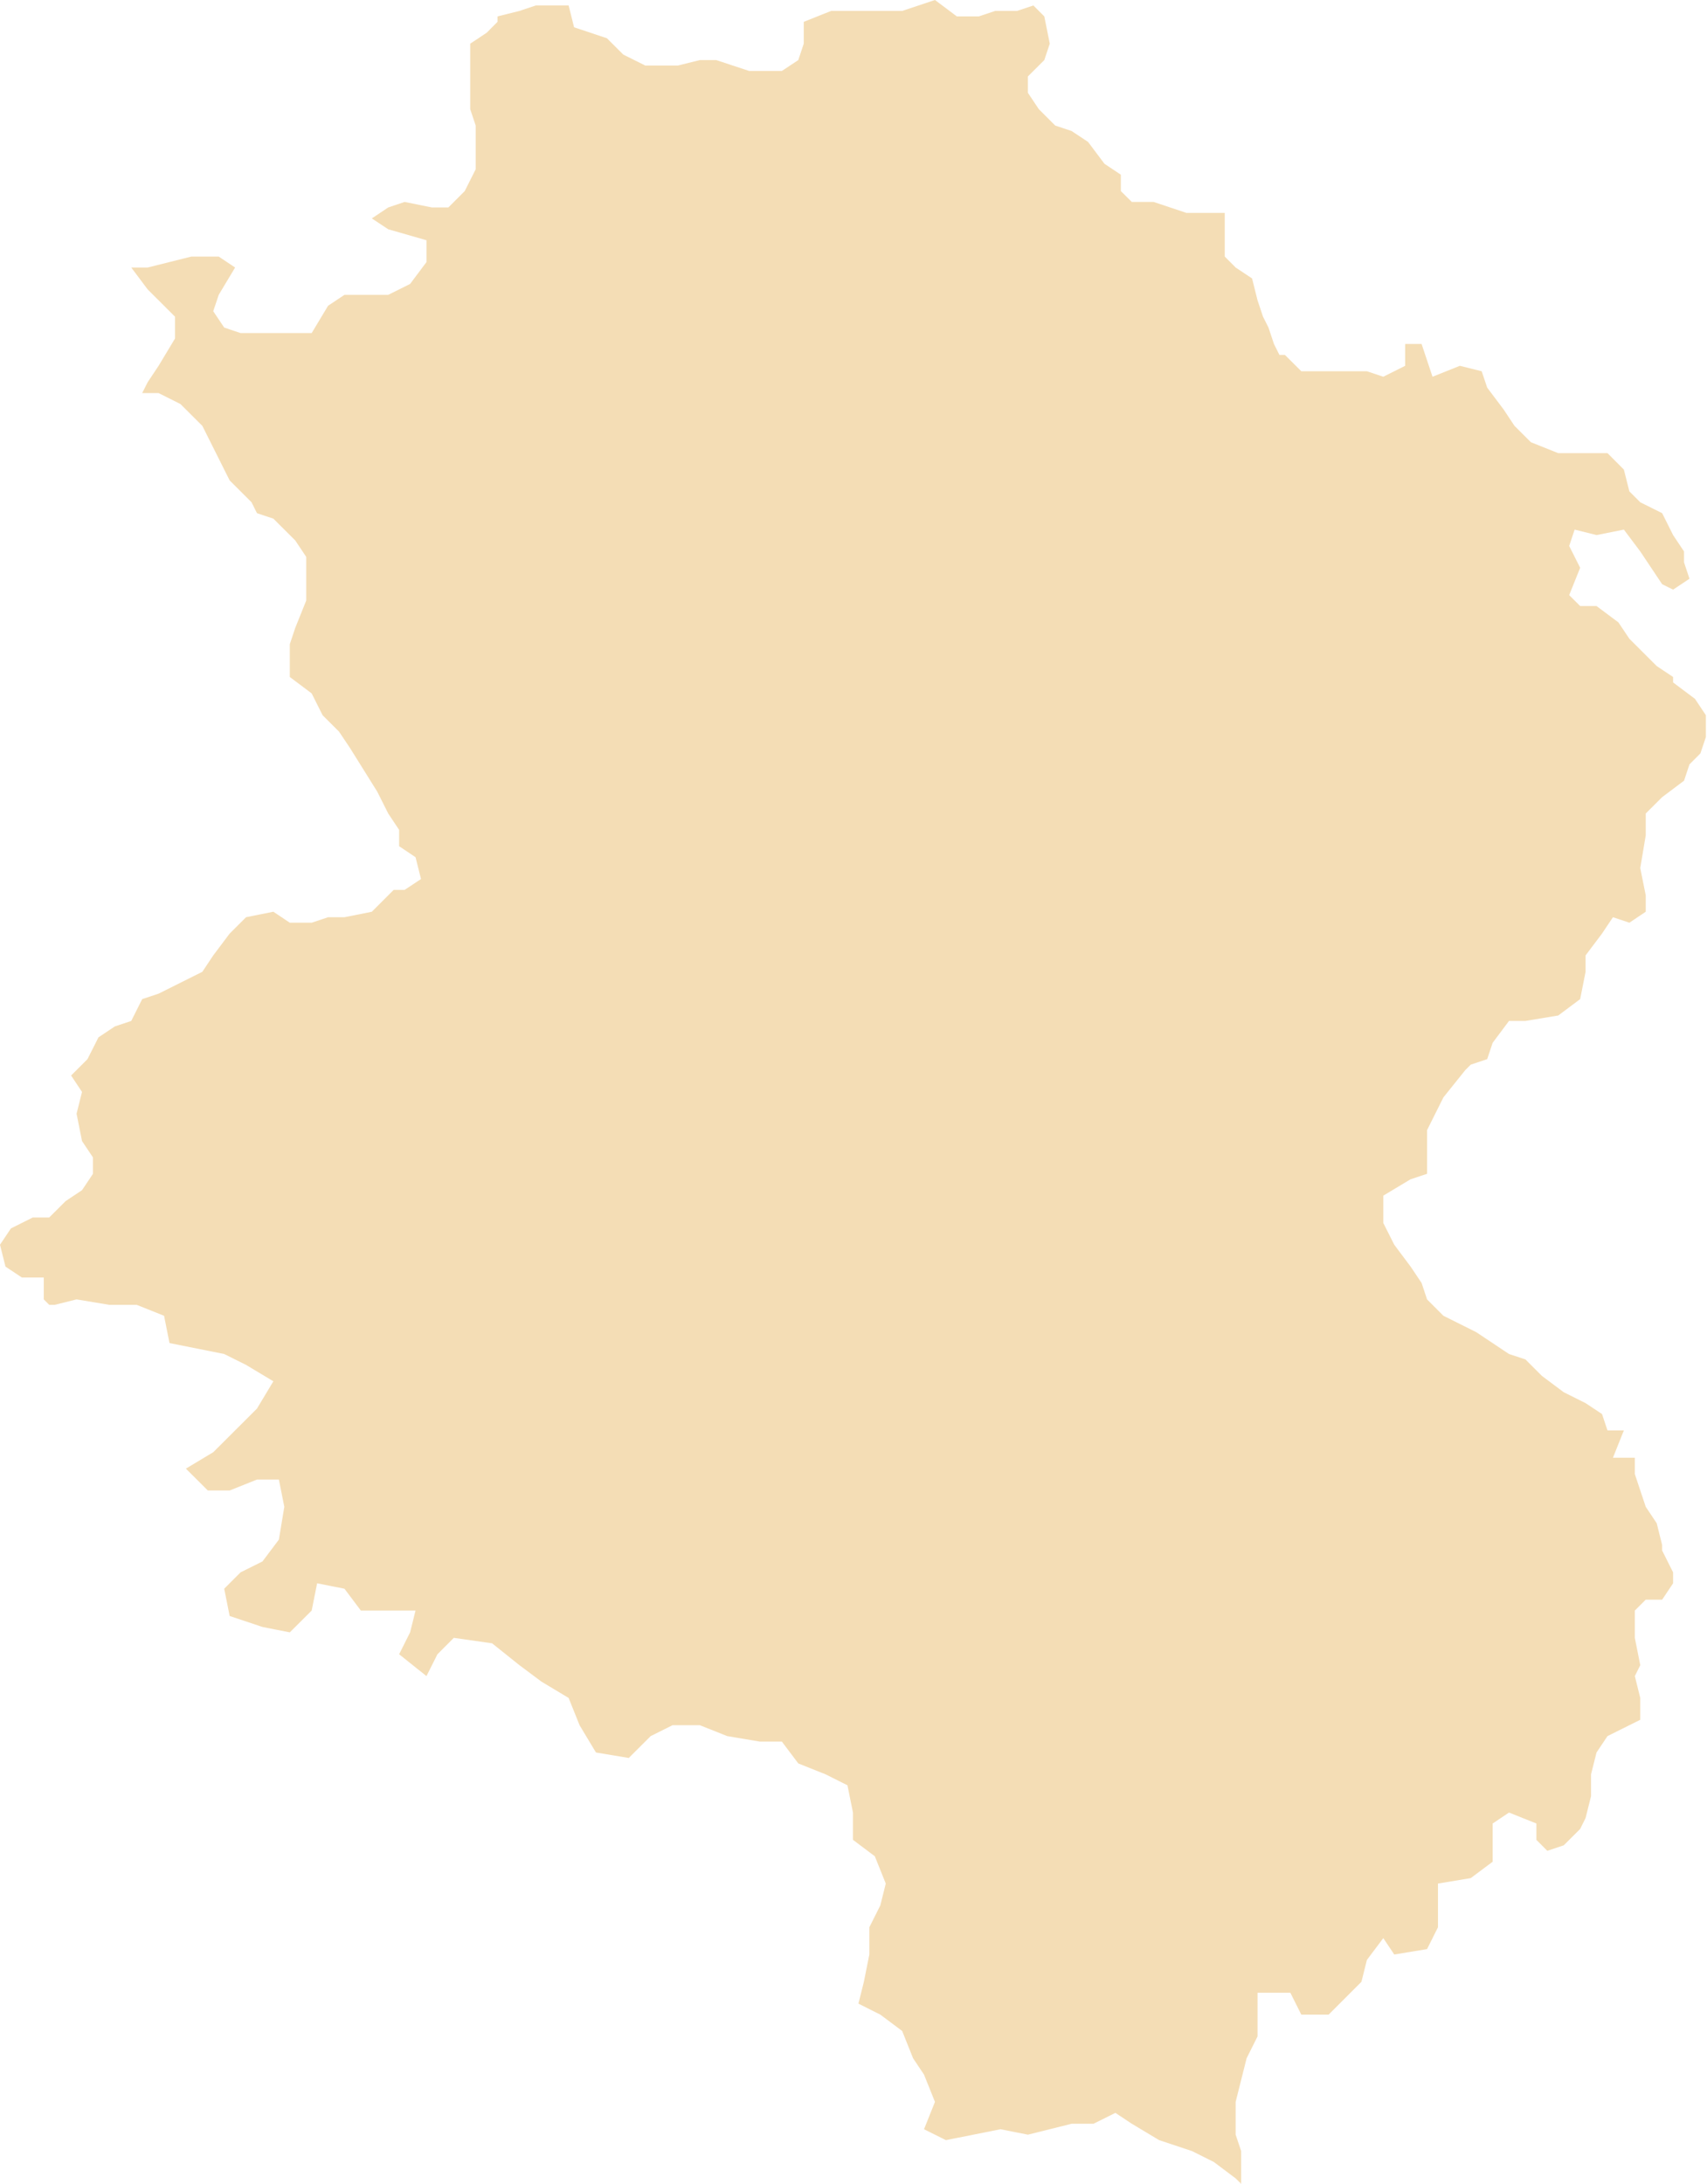 <?xml version="1.0" encoding="UTF-8"?>
<svg width="61px" height="78px" viewBox="0 0 61 78" version="1.1" xmlns="http://www.w3.org/2000/svg" xmlns:xlink="http://www.w3.org/1999/xlink">
    <!-- Generator: Sketch 50.2 (55047) - http://www.bohemiancoding.com/sketch -->
    <title>Allahabad</title>
    <desc>Created with Sketch.</desc>
    <defs></defs>
    <g id="Page-1" stroke="none" stroke-width="1" fill="none" fill-rule="evenodd">
        <polyline id="Allahabad" fill="#F4DDB5" fill-rule="nonzero" points="30.481 0.391 32.239 0.391 33.411 0 34.193 0.586 34.974 0.586 35.56 0.391 36.341 0.391 36.928 0.195 37.318 0.586 37.514 1.56 37.318 2.146 36.732 2.73 36.732 3.315 37.123 3.9 37.709 4.485 38.295 4.68 38.883 5.07 39.468 5.85 40.054 6.24 40.054 6.825 40.445 7.213 41.226 7.213 42.398 7.605 43.767 7.605 43.767 9.164 44.156 9.555 44.743 9.945 44.938 10.726 45.134 11.311 45.33 11.7 45.525 12.286 45.72 12.676 45.916 12.676 46.502 13.26 48.846 13.26 49.432 13.456 50.214 13.066 50.214 12.286 50.801 12.286 50.996 12.871 51.191 13.456 52.168 13.066 52.948 13.26 53.145 13.845 53.732 14.625 54.121 15.211 54.708 15.796 55.684 16.185 57.444 16.185 58.029 16.771 58.226 17.551 58.615 17.94 59.397 18.329 59.788 19.111 60.179 19.696 60.179 20.086 60.374 20.671 59.788 21.06 59.397 20.866 58.615 19.696 58.029 18.916 57.052 19.111 56.27 18.916 56.075 19.5 56.467 20.28 56.075 21.256 56.467 21.646 57.052 21.646 57.834 22.23 58.226 22.815 59.203 23.79 59.788 24.18 59.788 24.375 60.57 24.961 60.96 25.546 60.96 26.325 60.764 26.91 60.374 27.301 60.179 27.885 59.397 28.472 58.811 29.056 58.811 29.836 58.615 31.005 58.811 31.981 58.811 32.565 58.226 32.957 57.639 32.761 57.248 33.345 56.661 34.125 56.661 34.71 56.467 35.686 55.684 36.271 54.512 36.465 53.925 36.465 53.34 37.246 53.145 37.83 52.558 38.026 52.363 38.22 51.581 39.195 50.996 40.366 50.996 41.926 50.409 42.12 49.432 42.706 49.432 43.68 49.824 44.459 50.409 45.24 50.801 45.825 50.996 46.411 51.581 46.996 52.754 47.582 53.925 48.362 54.512 48.555 55.098 49.142 55.879 49.726 56.661 50.117 57.248 50.505 57.444 51.091 58.029 51.091 57.639 52.066 58.421 52.066 58.421 52.651 58.811 53.82 59.203 54.406 59.397 55.185 59.397 55.38 59.593 55.771 59.788 56.16 59.788 56.551 59.397 57.136 58.811 57.136 58.421 57.525 58.421 58.5 58.615 59.476 58.421 59.866 58.615 60.646 58.615 61.426 57.444 62.009 57.052 62.595 56.856 63.375 56.856 64.155 56.661 64.935 56.467 65.326 55.879 65.911 55.293 66.106 54.903 65.714 54.903 65.131 53.925 64.74 53.34 65.131 53.34 66.496 52.558 67.081 51.386 67.276 51.386 68.837 50.996 69.617 49.824 69.81 49.432 69.225 48.846 70.005 48.651 70.785 47.479 71.957 46.502 71.957 46.112 71.177 44.938 71.177 44.938 72.736 44.548 73.516 44.156 75.074 44.156 76.245 44.353 76.83 44.353 78 44.156 77.806 43.376 77.22 42.595 76.83 41.422 76.44 40.445 75.855 39.859 75.466 39.077 75.855 38.295 75.855 36.732 76.245 35.755 76.051 33.802 76.44 33.02 76.051 33.411 75.074 33.02 74.1 32.629 73.516 32.239 72.541 31.458 71.957 30.676 71.565 30.871 70.785 31.066 69.81 31.066 68.837 31.458 68.057 31.653 67.276 31.262 66.301 30.481 65.714 30.481 64.74 30.284 63.766 29.504 63.375 28.527 62.985 27.941 62.206 27.158 62.206 25.986 62.009 25.009 61.62 24.033 61.62 23.252 62.009 22.469 62.79 21.297 62.595 20.711 61.62 20.32 60.646 19.344 60.06 18.562 59.476 17.585 58.695 16.217 58.5 15.632 59.086 15.24 59.866 14.263 59.086 14.655 58.304 14.849 57.525 12.895 57.525 12.309 56.745 11.332 56.551 11.138 57.525 10.356 58.304 9.379 58.111 8.207 57.72 8.012 56.745 8.597 56.16 9.379 55.771 9.966 54.991 10.16 53.82 9.966 52.846 9.183 52.846 8.207 53.236 7.426 53.236 6.643 52.456 7.62 51.87 9.183 50.311 9.769 49.336 8.793 48.751 8.012 48.362 6.057 47.971 5.863 46.996 4.885 46.606 3.908 46.606 2.736 46.411 1.953 46.606 1.759 46.606 1.564 46.411 1.564 45.63 0.782 45.63 0.196 45.24 0 44.459 0.391 43.875 1.172 43.485 1.759 43.485 2.345 42.9 2.931 42.51 3.322 41.926 3.322 41.34 2.931 40.755 2.736 39.779 2.931 39.001 2.541 38.415 3.126 37.83 3.519 37.051 4.104 36.661 4.69 36.465 5.081 35.686 5.667 35.491 7.231 34.71 7.62 34.125 8.207 33.345 8.793 32.761 9.769 32.565 10.356 32.957 11.138 32.957 11.724 32.761 12.309 32.761 13.287 32.565 14.067 31.785 14.458 31.785 15.045 31.397 14.849 30.617 14.263 30.225 14.263 29.641 13.873 29.056 13.481 28.276 12.505 26.713 12.114 26.13 11.528 25.546 11.138 24.767 10.356 24.18 10.356 23.009 10.551 22.426 10.943 21.45 10.943 19.891 10.551 19.304 9.769 18.525 9.183 18.329 8.989 17.94 8.207 17.16 7.231 15.211 6.448 14.431 5.667 14.04 5.081 14.04 5.277 13.651 5.667 13.066 6.254 12.091 6.254 11.311 5.277 10.337 4.69 9.555 5.277 9.555 6.839 9.164 7.816 9.164 8.402 9.555 7.816 10.531 7.62 11.116 8.012 11.7 8.597 11.896 11.138 11.896 11.724 10.921 12.309 10.531 13.873 10.531 14.655 10.142 15.24 9.361 15.24 8.581 13.873 8.189 13.287 7.801 13.873 7.41 14.458 7.213 15.436 7.41 16.022 7.41 16.607 6.825 16.999 6.046 16.999 4.485 16.803 3.9 16.803 1.56 17.39 1.171 17.779 0.78 17.779 0.586 18.562 0.391 19.148 0.195 20.32 0.195 20.515 0.975 21.688 1.366 22.274 1.95 23.057 2.34 24.228 2.34 25.009 2.146 25.595 2.146 26.769 2.534 27.941 2.534 28.527 2.146 28.722 1.56 28.722 0.78 29.698 0.391 30.481 0.391"></polyline>
    </g>
</svg>